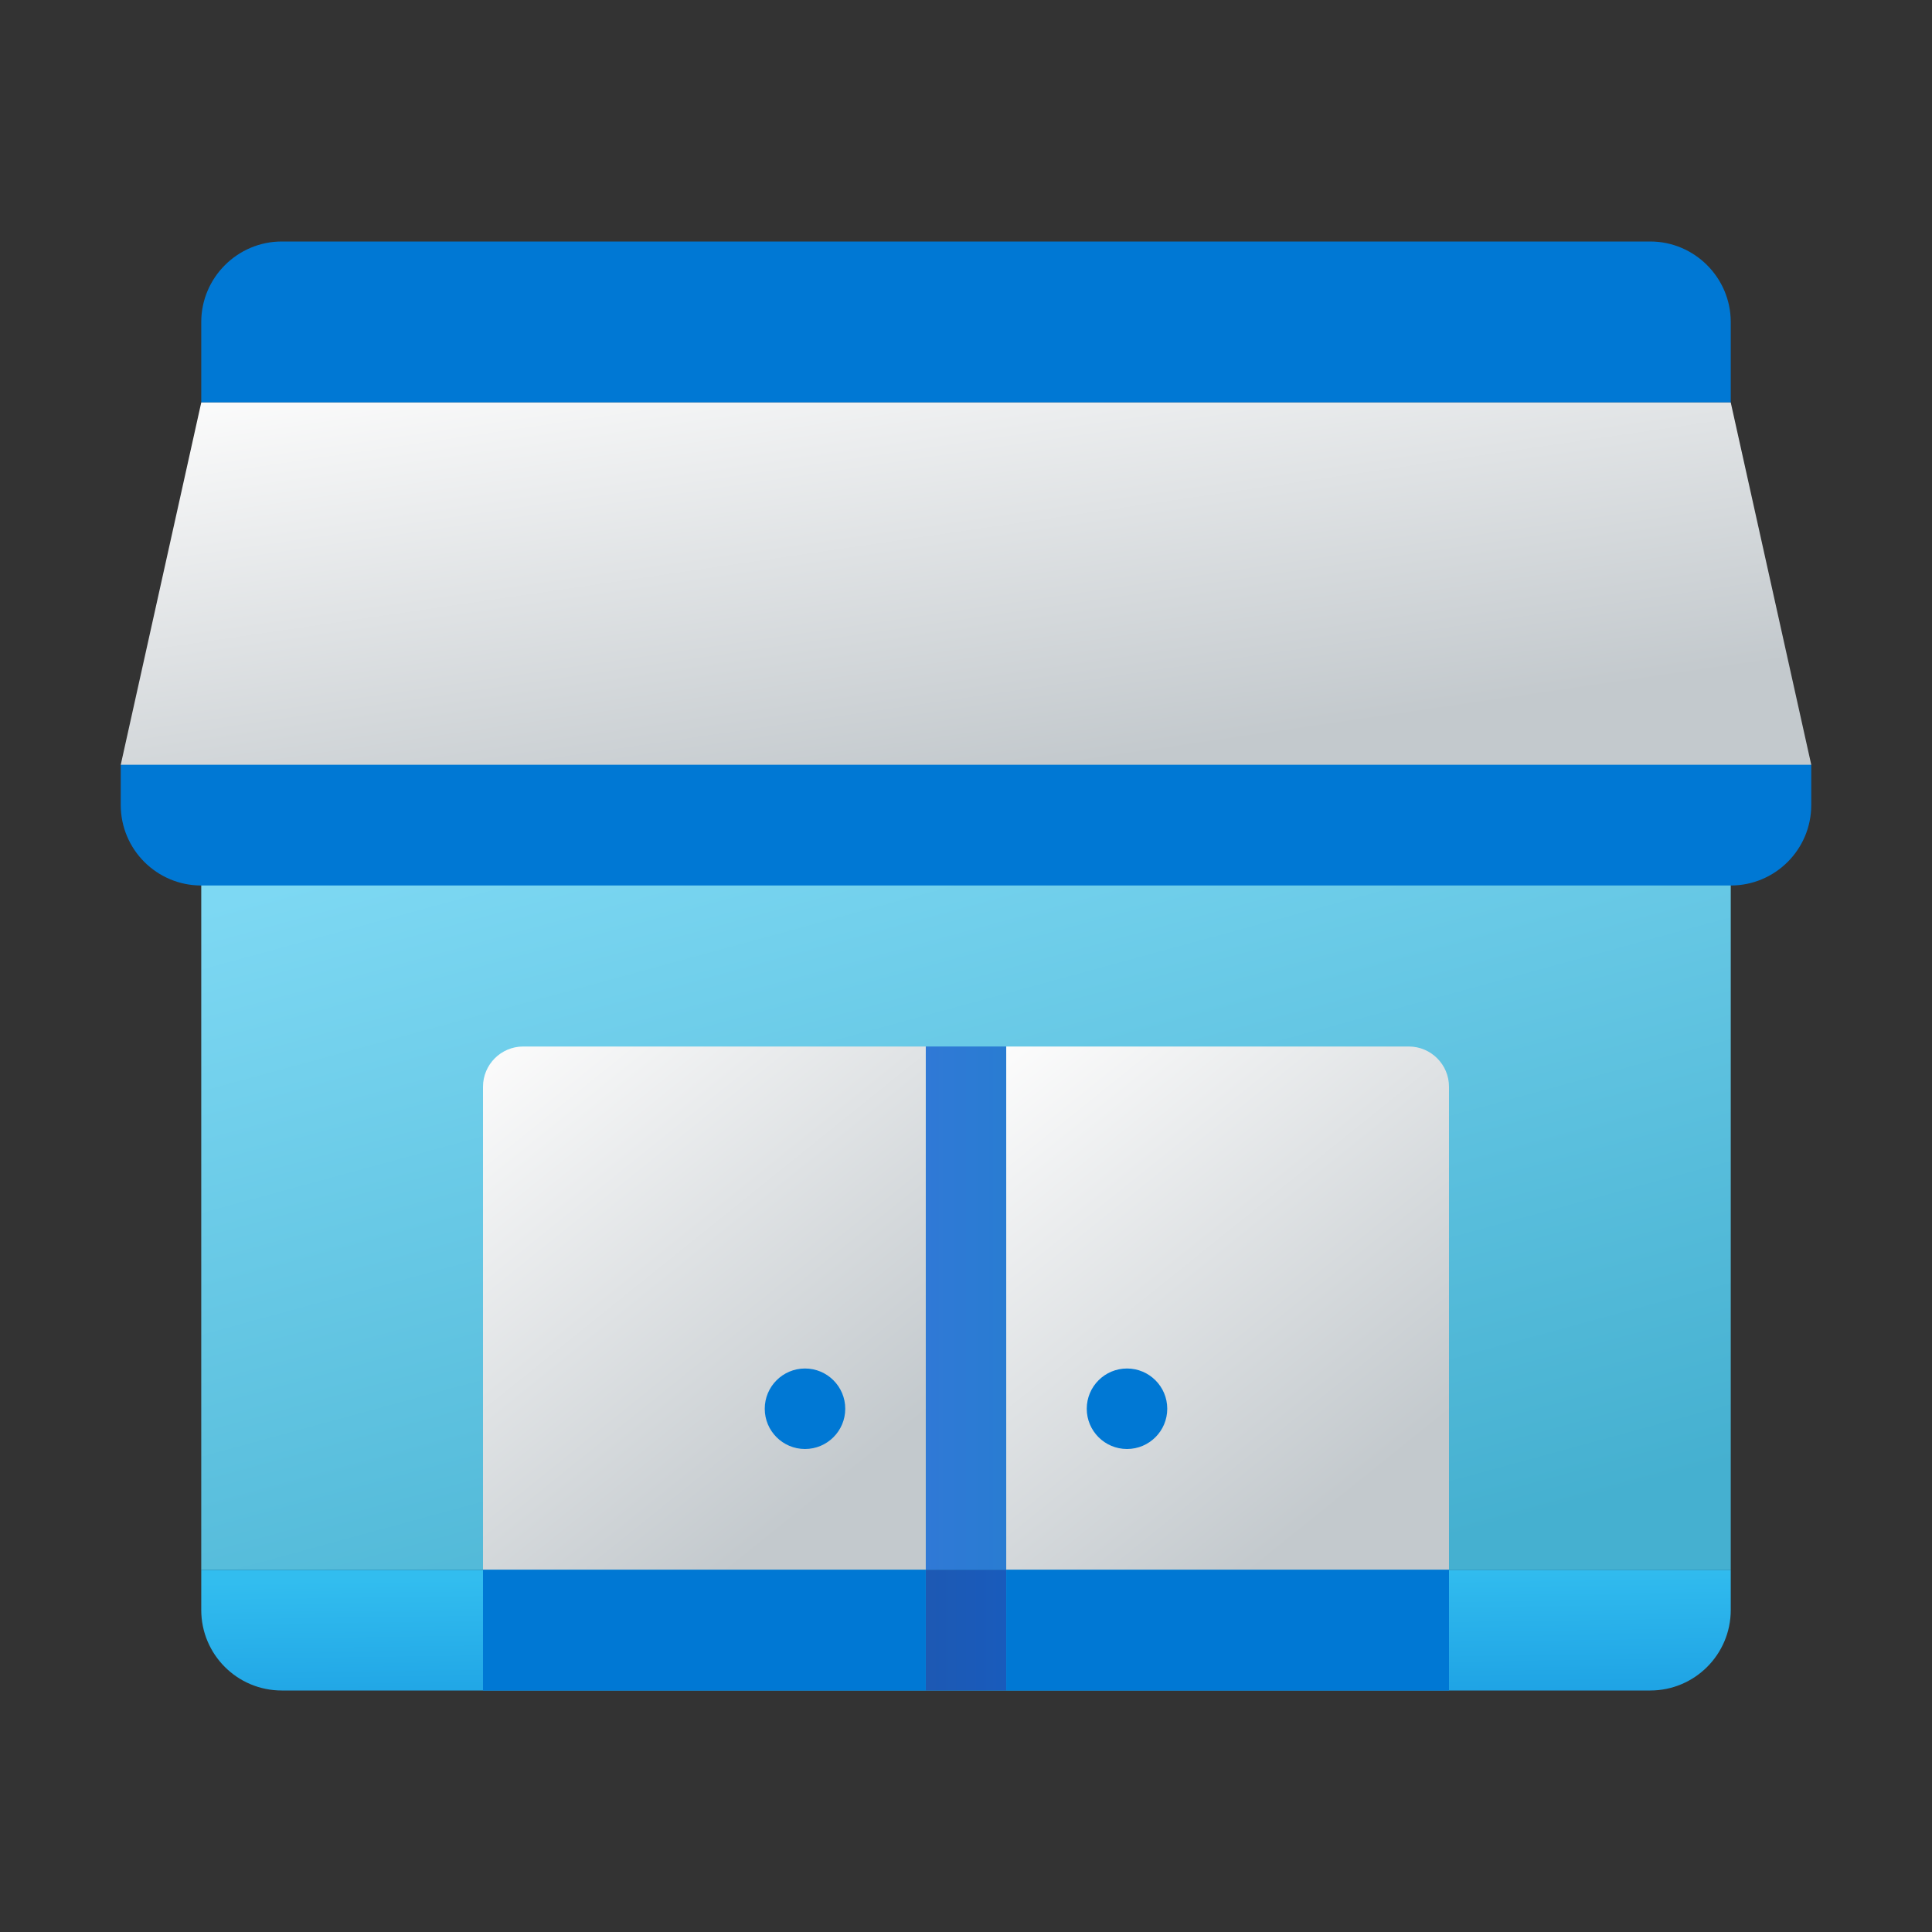 <svg width="24" height="24" viewBox="0 0 24 24" fill="none" xmlns="http://www.w3.org/2000/svg">
<rect x="0" y="0" width="24" height="24" fill="#333333" stroke="none"/>
<g id="small-business">
<path id="Vector" d="M2.5 9.5H21.5V19.5H2.5V9.5Z" fill="url(#paint0_linear_206_9001)"/>
<path id="Vector_2" d="M2.5 19.5H21.5V20C21.5 20.552 21.052 21 20.5 21H3.5C2.947 21 2.5 20.552 2.5 20V19.5Z" fill="url(#paint1_linear_206_9001)"/>
<path id="Vector_3" d="M11.5 13H12.5V19.5H11.5V13Z" fill="url(#paint2_linear_206_9001)"/>
<path id="Vector_4" d="M20.5 3H3.5C2.95 3 2.5 3.45 2.5 4V5H21.5V4C21.5 3.45 21.05 3 20.5 3Z" fill="#0078D4"/>
<path id="Vector_5" d="M21 8H3L1.5 9.5V10C1.5 10.553 1.948 11 2.5 11H21.5C22.052 11 22.5 10.553 22.5 10V9.5L21 8Z" fill="#0078D4"/>
<path id="Vector_6" d="M21.5 5H2.5L1.5 9.5H22.5L21.5 5Z" fill="url(#paint3_linear_206_9001)"/>
<path id="Vector_7" d="M12.5 19.5H11.5V21H12.5V19.5Z" fill="url(#paint4_linear_206_9001)"/>
<path id="Vector_8" d="M12.5 13H17.5C17.776 13 18 13.224 18 13.5V19.5H12.5V13Z" fill="url(#paint5_linear_206_9001)"/>
<path id="Vector_9" d="M18 19.5H12.5V21H18V19.5Z" fill="#0078D4"/>
<path id="Vector_10" d="M6.5 13H11.5V19.5H6V13.5C6 13.224 6.224 13 6.5 13Z" fill="url(#paint6_linear_206_9001)"/>
<path id="Vector_11" d="M11.5 19.5H6V21H11.5V19.5Z" fill="#0078D4"/>
<path id="Vector_12" d="M14 18C14.276 18 14.5 17.776 14.5 17.5C14.5 17.224 14.276 17 14 17C13.724 17 13.5 17.224 13.5 17.5C13.5 17.776 13.724 18 14 18Z" fill="#0078D4"/>
<path id="Vector_13" d="M10 18C10.276 18 10.5 17.776 10.5 17.5C10.5 17.224 10.276 17 10 17C9.724 17 9.5 17.224 9.5 17.5C9.5 17.776 9.724 18 10 18Z" fill="#0078D4"/>
</g>
<defs>
<linearGradient id="paint0_linear_206_9001" x1="8.49" y1="9.654" x2="11.564" y2="20.913" gradientUnits="userSpaceOnUse">
<stop stop-color="#7DD8F3"/>
<stop offset="1" stop-color="#45B0D0"/>
</linearGradient>
<linearGradient id="paint1_linear_206_9001" x1="9.442" y1="19.565" x2="9.465" y2="21.219" gradientUnits="userSpaceOnUse">
<stop stop-color="#32BDEF"/>
<stop offset="1" stop-color="#1EA2E4"/>
</linearGradient>
<linearGradient id="paint2_linear_206_9001" x1="11.5" y1="16.25" x2="12.5" y2="16.25" gradientUnits="userSpaceOnUse">
<stop stop-color="#3079D6"/>
<stop offset="1" stop-color="#297CD2"/>
</linearGradient>
<linearGradient id="paint3_linear_206_9001" x1="6.152" y1="4.33" x2="7.089" y2="10.749" gradientUnits="userSpaceOnUse">
<stop stop-color="#FCFCFC"/>
<stop offset="0.95" stop-color="#C3C9CD"/>
</linearGradient>
<linearGradient id="paint4_linear_206_9001" x1="11.5" y1="20.25" x2="12.5" y2="20.25" gradientUnits="userSpaceOnUse">
<stop stop-color="#1D59B3"/>
<stop offset="1" stop-color="#195BBC"/>
</linearGradient>
<linearGradient id="paint5_linear_206_9001" x1="13.719" y1="12.032" x2="18.344" y2="17.777" gradientUnits="userSpaceOnUse">
<stop stop-color="#FCFCFC"/>
<stop offset="0.95" stop-color="#C3C9CD"/>
</linearGradient>
<linearGradient id="paint6_linear_206_9001" x1="7.218" y1="12.032" x2="11.844" y2="17.777" gradientUnits="userSpaceOnUse">
<stop stop-color="#FCFCFC"/>
<stop offset="0.95" stop-color="#C3C9CD"/>
</linearGradient>
</defs>
</svg>
